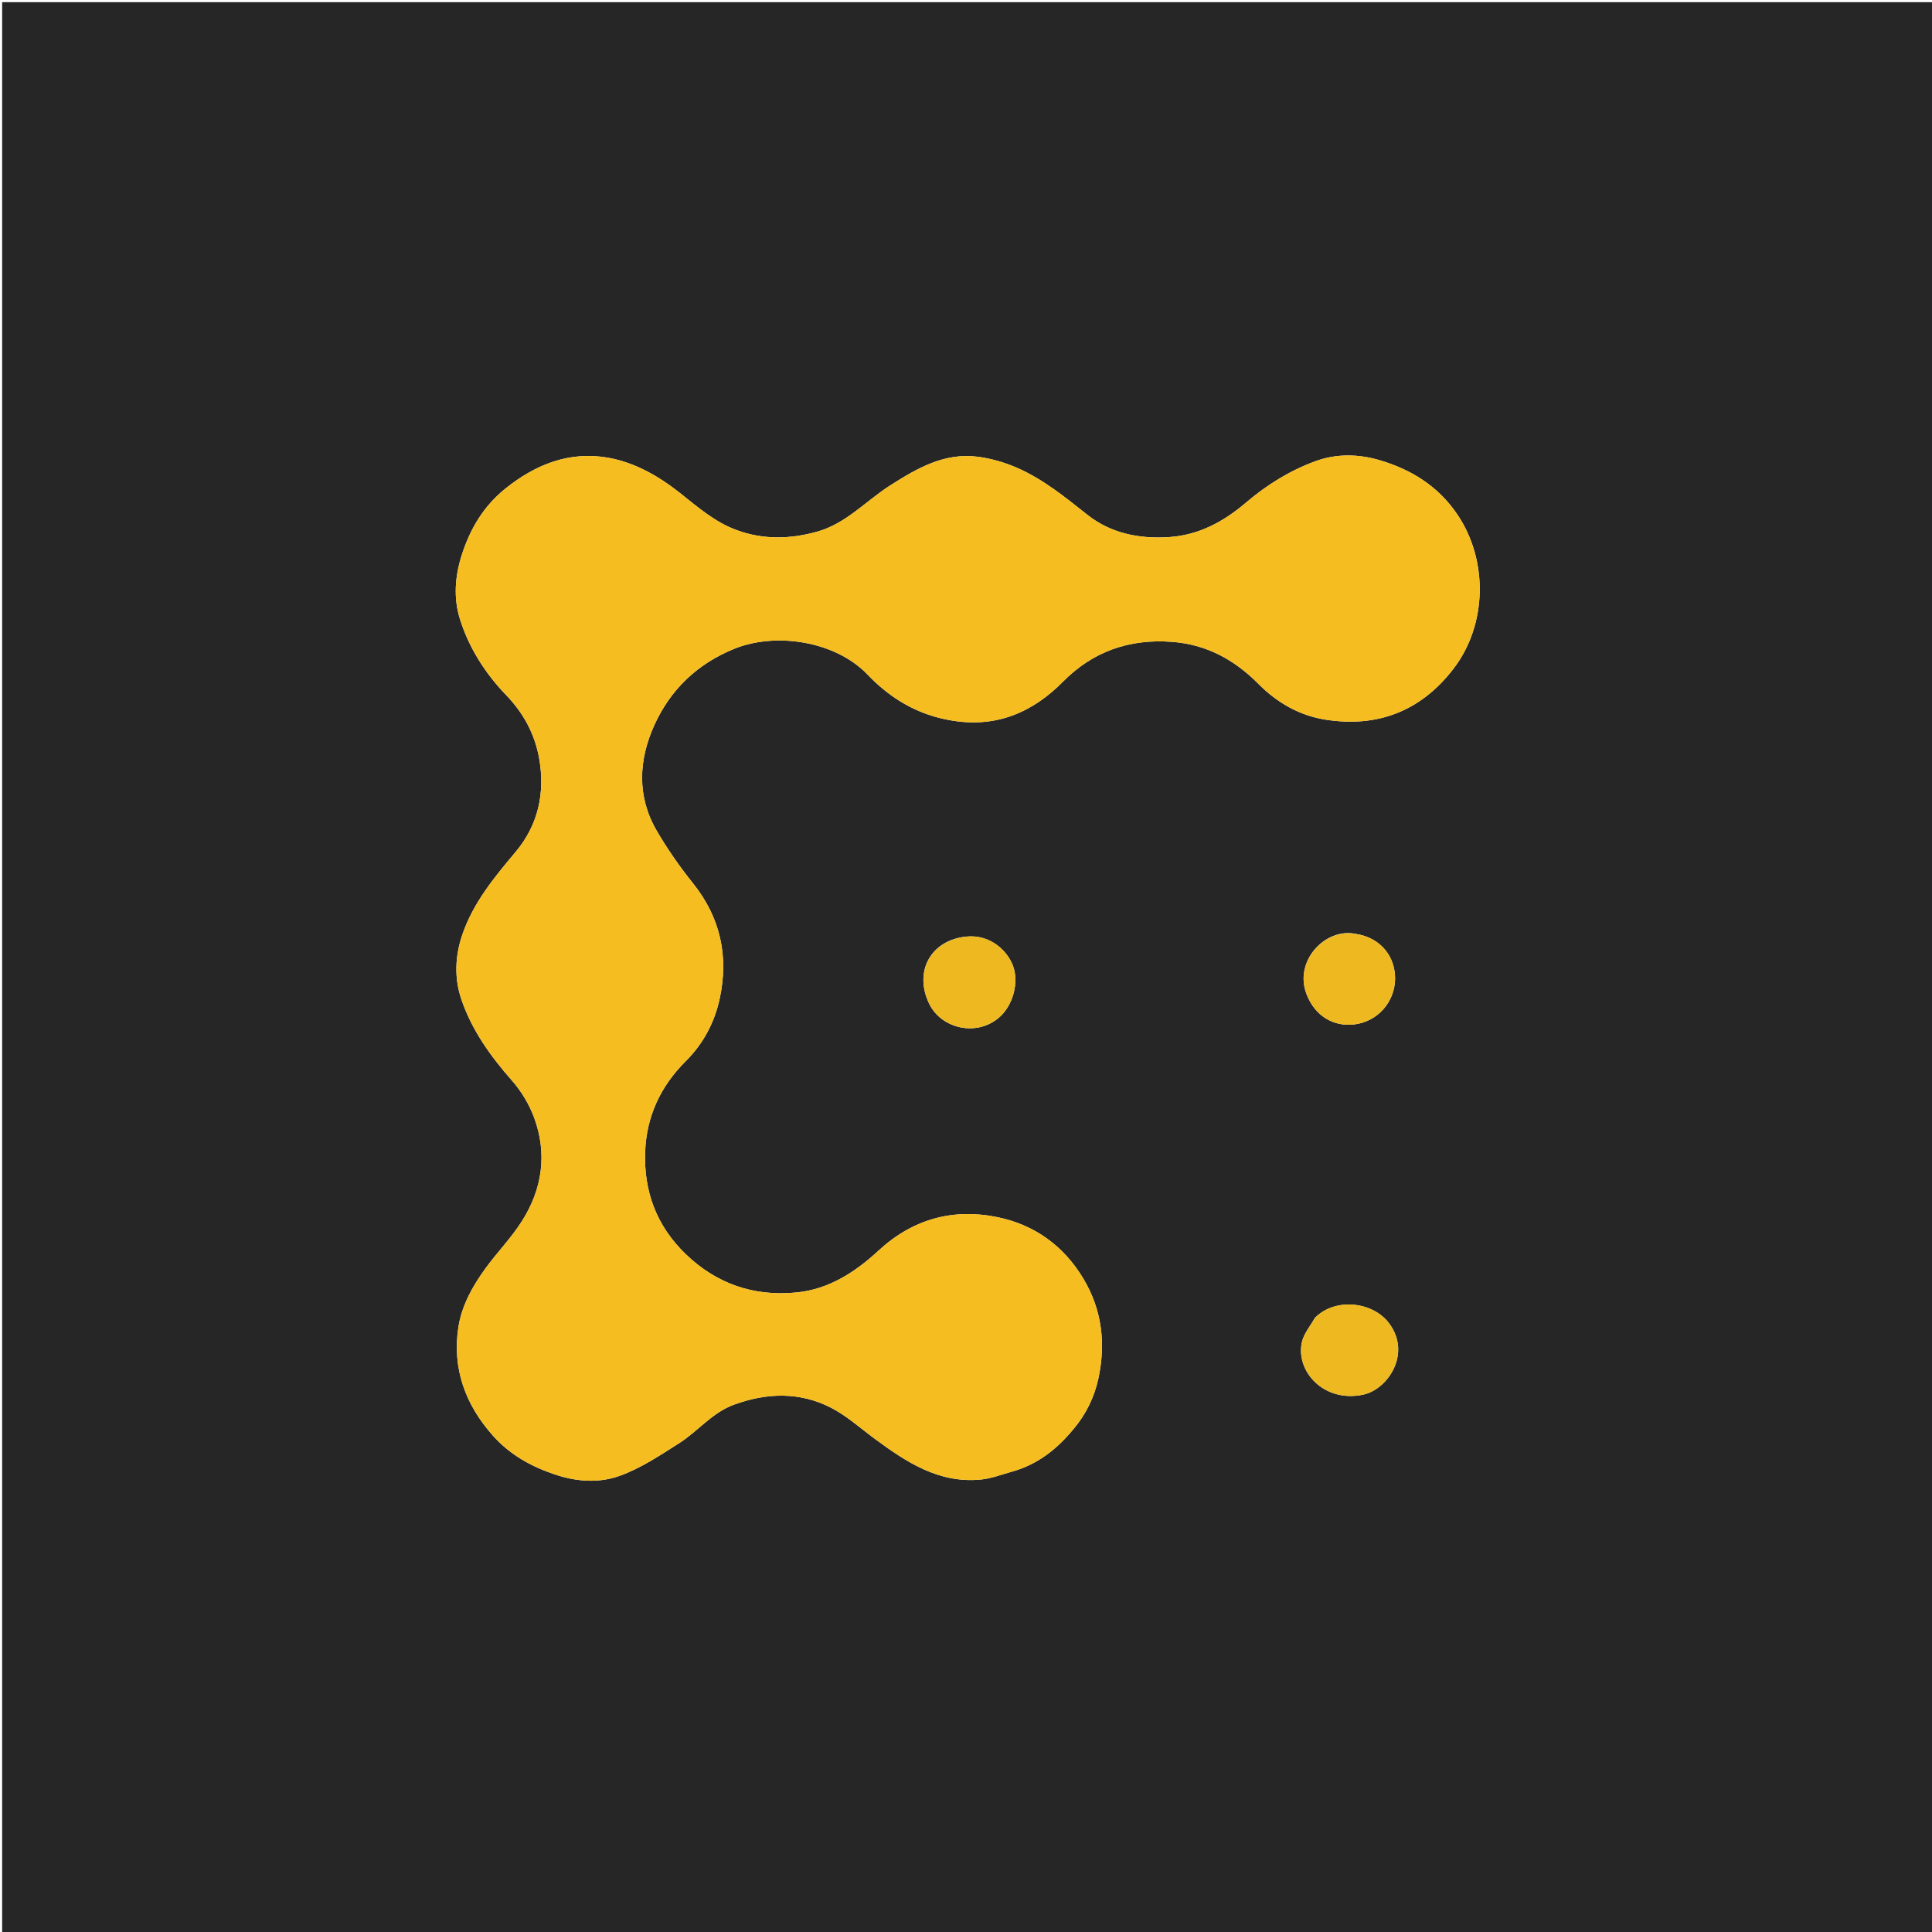 <svg version="1.1" id="Layer_1" xmlns="http://www.w3.org/2000/svg" xmlns:xlink="http://www.w3.org/1999/xlink" x="0px" y="0px"
	 width="100%" viewBox="0 0 900 900" enable-background="new 0 0 900 900" xml:space="preserve">
<path fill="#262626" opacity="1" stroke="none" 
	d="
M566,901 
	C377.333,901 189.167,901 1,901 
	C1,601 1,301 1,1 
	C301,1 601,1 901,1 
	C901,301 901,601 901,901 
	C789.5,901 678,901 566,901 
M500.109,665.671 
	C505.925,658.814 509.801,650.809 511.657,642.199 
	C515.169,625.902 513.396,610.155 504.608,595.535 
	C495.417,580.245 481.813,570.55 464.763,567.021 
	C444.039,562.731 425.221,567.845 409.312,582.534 
	C398.389,592.619 386.094,600.645 370.875,602.102 
	C351.113,603.993 333.822,598.115 319.378,584.168 
	C305.83,571.087 299.847,554.947 300.541,536.482 
	C301.158,520.067 307.72,505.985 319.465,494.314 
	C327.568,486.262 332.855,476.298 335.238,465.325 
	C339.52,445.605 335.687,427.496 322.769,411.405 
	C316.565,403.677 310.841,395.441 305.864,386.876 
	C296.594,370.924 297.493,353.972 304.784,337.862 
	C312.261,321.339 324.662,309.323 341.993,302.254 
	C361.385,294.345 389.216,298.61 404.143,314.252 
	C413.458,324.013 424.44,331.078 437.377,334.383 
	C448.763,337.292 460.412,337.498 471.781,333.262 
	C480.848,329.883 488.358,324.428 495.153,317.571 
	C509.066,303.53 525.918,297.53 545.818,298.985 
	C562.06,300.173 575.116,307.378 586.139,318.503 
	C594.92,327.366 605.291,333.275 617.223,335.198 
	C641.503,339.11 661.802,331.385 677.018,311.62 
	C692.798,291.122 693.387,261.05 678.842,239.596 
	C669.976,226.519 657.508,218.76 642.777,214.403 
	C632.863,211.47 622.619,211.254 612.802,214.841 
	C600.844,219.211 590.073,225.916 580.417,234.149 
	C569.863,243.149 558.266,249.372 544.205,250.229 
	C530.481,251.067 517.384,248.391 506.582,239.839 
	C496.124,231.558 485.834,223.147 473.554,217.829 
	C467.885,215.373 461.702,213.597 455.584,212.785 
	C440.032,210.722 427.29,218.11 414.799,226.053 
	C403.375,233.318 394.129,243.986 380.441,247.736 
	C367.922,251.166 355.584,251.481 343.229,246.969 
	C333.01,243.236 325.05,236.22 316.718,229.624 
	C306.853,221.814 295.838,215.507 283.497,213.265 
	C265.386,209.974 249.435,216.345 235.393,227.642 
	C225.263,235.791 218.952,246.382 215.012,258.838 
	C211.869,268.777 211.27,278.758 214.226,288.28 
	C218.392,301.694 225.974,313.609 235.751,323.762 
	C243.875,332.198 249.134,341.892 251.164,353.31 
	C254.026,369.411 250.681,384.359 240.212,396.836 
	C230.225,408.739 220.437,420.509 215.335,435.506 
	C211.941,445.485 211.606,455.708 214.868,465.384 
	C219.691,479.69 228.366,491.879 238.384,503.245 
	C242.781,508.233 246.489,514.333 248.793,520.563 
	C255.016,537.388 252.662,553.826 243.152,568.826 
	C238.204,576.629 231.615,583.37 226.149,590.869 
	C220.144,599.107 215.085,608.203 213.54,618.218 
	C210.578,637.414 216.749,654.294 229.565,668.723 
	C237.367,677.507 247.091,683.003 258.304,686.802 
	C268.6,690.289 278.993,690.964 288.607,687.526 
	C298.437,684.011 307.469,677.955 316.386,672.282 
	C325.145,666.708 331.676,658.086 341.938,654.342 
	C357.249,648.756 372.406,648.328 386.94,655.688 
	C394.236,659.382 400.527,665.091 407.183,670.01 
	C422.04,680.99 437.26,691.168 456.985,689.225 
	C461.839,688.747 466.566,686.887 471.326,685.571 
	C482.968,682.353 492.088,675.417 500.109,665.671 
M612.469,613.978 
	C610.414,617.705 607.38,621.212 606.483,625.199 
	C603.445,638.705 616.681,653.685 635.178,649.646 
	C646.49,647.176 657.717,630.506 647.031,616.361 
	C639.382,606.237 621.9,604.422 612.469,613.978 
M449.906,436.311 
	C433.633,438.06 425.624,452.453 432.797,467.47 
	C438.277,478.942 454.353,483.083 465.065,474.294 
	C471.932,468.66 474.829,457.529 471.839,449.775 
	C469.154,442.81 461.27,435.162 449.906,436.311 
M631.427,435.003 
	C617.519,432.13 602.826,447.43 608.519,462.798 
	C612.623,473.877 621.821,478.279 630.756,477.235 
	C641.825,475.941 649.584,466.774 649.879,456.368 
	C650.167,446.189 643.686,436.896 631.427,435.003 
z"/>
<path fill="#F5BD1F" opacity="1" stroke="none" 
	d="
M499.875,665.938 
	C492.088,675.417 482.968,682.353 471.326,685.571 
	C466.566,686.887 461.839,688.747 456.985,689.225 
	C437.26,691.168 422.04,680.99 407.183,670.01 
	C400.527,665.091 394.236,659.382 386.94,655.688 
	C372.406,648.328 357.249,648.756 341.938,654.342 
	C331.676,658.086 325.145,666.708 316.386,672.282 
	C307.469,677.955 298.437,684.011 288.607,687.526 
	C278.993,690.964 268.6,690.289 258.304,686.802 
	C247.091,683.003 237.367,677.507 229.565,668.723 
	C216.749,654.294 210.578,637.414 213.54,618.218 
	C215.085,608.203 220.144,599.107 226.149,590.869 
	C231.615,583.37 238.204,576.629 243.152,568.826 
	C252.662,553.826 255.016,537.388 248.793,520.563 
	C246.489,514.333 242.781,508.233 238.384,503.245 
	C228.366,491.879 219.691,479.69 214.868,465.384 
	C211.606,455.708 211.941,445.485 215.335,435.506 
	C220.437,420.509 230.225,408.739 240.212,396.836 
	C250.681,384.359 254.026,369.411 251.164,353.31 
	C249.134,341.892 243.875,332.198 235.751,323.762 
	C225.974,313.609 218.392,301.694 214.226,288.28 
	C211.27,278.758 211.869,268.777 215.012,258.838 
	C218.952,246.382 225.263,235.791 235.393,227.642 
	C249.435,216.345 265.386,209.974 283.497,213.265 
	C295.838,215.507 306.853,221.814 316.718,229.624 
	C325.05,236.22 333.01,243.236 343.229,246.969 
	C355.584,251.481 367.922,251.166 380.441,247.736 
	C394.129,243.986 403.375,233.318 414.799,226.053 
	C427.29,218.11 440.032,210.722 455.584,212.785 
	C461.702,213.597 467.885,215.373 473.554,217.829 
	C485.834,223.147 496.124,231.558 506.582,239.839 
	C517.384,248.391 530.481,251.067 544.205,250.229 
	C558.266,249.372 569.863,243.149 580.417,234.149 
	C590.073,225.916 600.844,219.211 612.802,214.841 
	C622.619,211.254 632.863,211.47 642.777,214.403 
	C657.508,218.76 669.976,226.519 678.842,239.596 
	C693.387,261.05 692.798,291.122 677.018,311.62 
	C661.802,331.385 641.503,339.11 617.223,335.198 
	C605.291,333.275 594.92,327.366 586.139,318.503 
	C575.116,307.378 562.06,300.173 545.818,298.985 
	C525.918,297.53 509.066,303.53 495.153,317.571 
	C488.358,324.428 480.848,329.883 471.781,333.262 
	C460.412,337.498 448.763,337.292 437.377,334.383 
	C424.44,331.078 413.458,324.013 404.143,314.252 
	C389.216,298.61 361.385,294.345 341.993,302.254 
	C324.662,309.323 312.261,321.339 304.784,337.862 
	C297.493,353.972 296.594,370.924 305.864,386.876 
	C310.841,395.441 316.565,403.677 322.769,411.405 
	C335.687,427.496 339.52,445.605 335.238,465.325 
	C332.855,476.298 327.568,486.262 319.465,494.314 
	C307.72,505.985 301.158,520.067 300.541,536.482 
	C299.847,554.947 305.83,571.087 319.378,584.168 
	C333.822,598.115 351.113,603.993 370.875,602.102 
	C386.094,600.645 398.389,592.619 409.312,582.534 
	C425.221,567.845 444.039,562.731 464.763,567.021 
	C481.813,570.55 495.417,580.245 504.608,595.535 
	C513.396,610.155 515.169,625.902 511.657,642.199 
	C509.801,650.809 505.925,658.814 499.875,665.938 
z"/>
<path fill="#EDB820" opacity="1" stroke="none" 
	d="
M612.725,613.741 
	C621.9,604.422 639.382,606.237 647.031,616.361 
	C657.717,630.506 646.49,647.176 635.178,649.646 
	C616.681,653.685 603.445,638.705 606.483,625.199 
	C607.38,621.212 610.414,617.705 612.725,613.741 
z"/>
<path fill="#EDB820" opacity="1" stroke="none" 
	d="
M450.313,436.29 
	C461.27,435.162 469.154,442.81 471.839,449.775 
	C474.829,457.529 471.932,468.66 465.065,474.294 
	C454.353,483.083 438.277,478.942 432.797,467.47 
	C425.624,452.453 433.633,438.06 450.313,436.29 
z"/>
<path fill="#EDB820" opacity="1" stroke="none" 
	d="
M631.788,435.111 
	C643.686,436.896 650.167,446.189 649.879,456.368 
	C649.584,466.774 641.825,475.941 630.756,477.235 
	C621.821,478.279 612.623,473.877 608.519,462.798 
	C602.826,447.43 617.519,432.13 631.788,435.111 
z"/>
</svg>